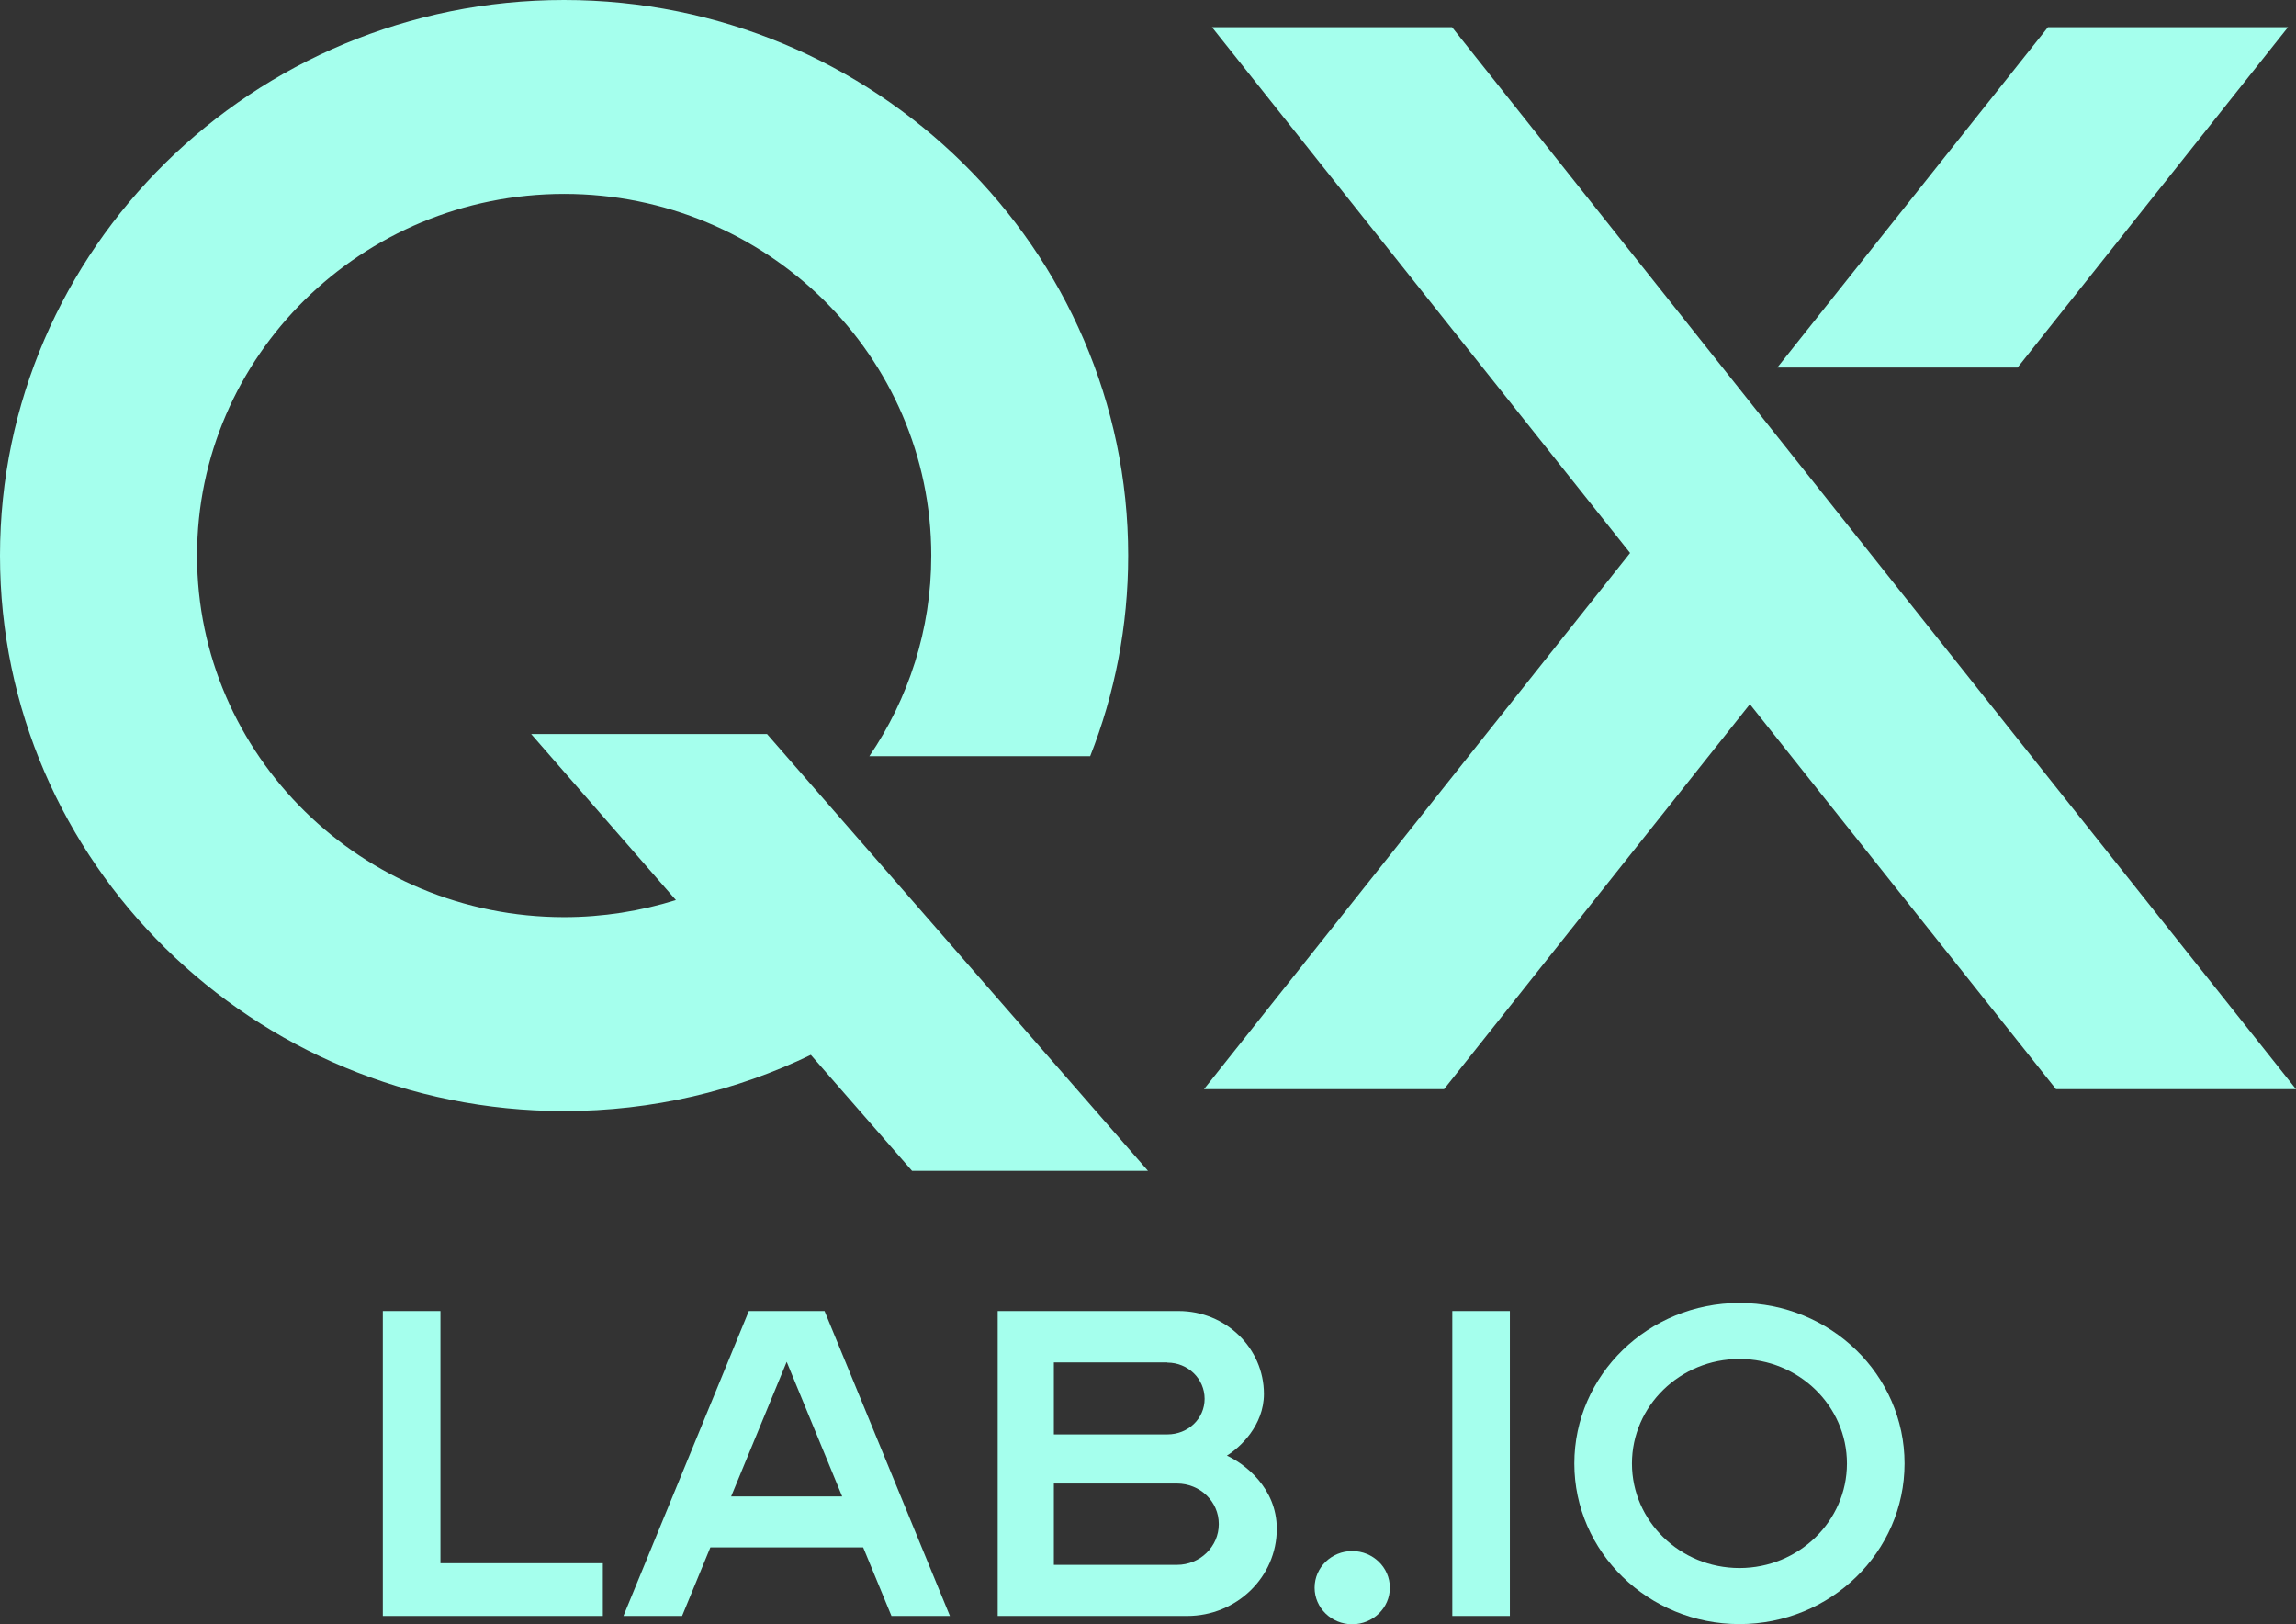 <svg width="41" height="29" viewBox="0 0 41 29" fill="none" xmlns="http://www.w3.org/2000/svg">
<rect x="0" y="0" width="41" height="29" fill="#333333" stroke="none"/>
<g clip-path="url(#clip0_2823_581)">
<path d="M20.5 20.905H16.287L14.479 18.834C13.148 19.477 11.654 19.837 10.071 19.837C4.519 19.837 0 15.391 0 9.92C0 4.45 4.519 0 10.071 0C15.623 0 20.146 4.45 20.146 9.92C20.146 11.181 19.906 12.39 19.467 13.502H15.524C16.221 12.477 16.63 11.246 16.63 9.92C16.63 6.36 13.69 3.462 10.075 3.462C6.46 3.462 3.519 6.357 3.519 9.92C3.519 13.484 6.46 16.375 10.075 16.375C10.768 16.375 11.44 16.266 12.07 16.07L9.485 13.106H13.697L20.5 20.905Z" fill="#A5FFED"/>
<path d="M41 19.446H36.714L31.248 12.573L25.787 19.446H21.5L29.109 9.873L21.643 0.486H25.93L41 19.446ZM36.028 6.562H31.738L36.57 0.486H40.857L36.028 6.562Z" fill="#A5FFED"/>
<path d="M10.765 28.852H6.836V23.407H7.865V27.91H10.765V28.848V28.852Z" fill="#A5FFED"/>
<path d="M16.966 28.852H15.919L15.414 27.628H12.685L12.18 28.852H11.133L13.372 23.407H14.724L16.963 28.852H16.966ZM15.039 26.718L14.048 24.314L13.056 26.718H15.036H15.039Z" fill="#A5FFED"/>
<path d="M22.8 27.296C22.8 28.155 22.083 28.852 21.199 28.852H17.816V23.407H21.047C21.886 23.407 22.57 24.068 22.57 24.888C22.57 25.454 22.139 25.848 21.909 25.989C22.217 26.13 22.8 26.559 22.8 27.296ZM20.846 24.324H18.819V25.61H20.846C21.214 25.61 21.511 25.332 21.511 24.974C21.511 24.617 21.214 24.328 20.846 24.328V24.324ZM21.764 27.209C21.764 26.808 21.43 26.487 21.017 26.487H18.819V27.939H21.017C21.43 27.939 21.764 27.613 21.764 27.213V27.209Z" fill="#A5FFED"/>
<path d="M23.475 28.347C23.475 27.986 23.775 27.693 24.147 27.693C24.518 27.693 24.819 27.986 24.819 28.347C24.819 28.708 24.518 29 24.147 29C23.775 29 23.475 28.708 23.475 28.347Z" fill="#A5FFED"/>
<path d="M25.934 23.407H26.962V28.852H25.934V23.407Z" fill="#A5FFED"/>
<path d="M34.01 26.13C34.01 27.711 32.688 28.997 31.062 28.997C29.435 28.997 28.113 27.711 28.113 26.13C28.113 24.548 29.435 23.263 31.062 23.263C32.688 23.263 34.01 24.548 34.01 26.13ZM32.981 26.13C32.981 25.101 32.12 24.263 31.062 24.263C30.003 24.263 29.142 25.101 29.142 26.13C29.142 27.159 30.003 27.996 31.062 27.996C32.12 27.996 32.981 27.159 32.981 26.13Z" fill="#A5FFED"/>
</g>
<defs>
<clipPath id="clip0_2823_581">
<rect width="41" height="29" fill="white"/>
</clipPath>
</defs>
</svg>
